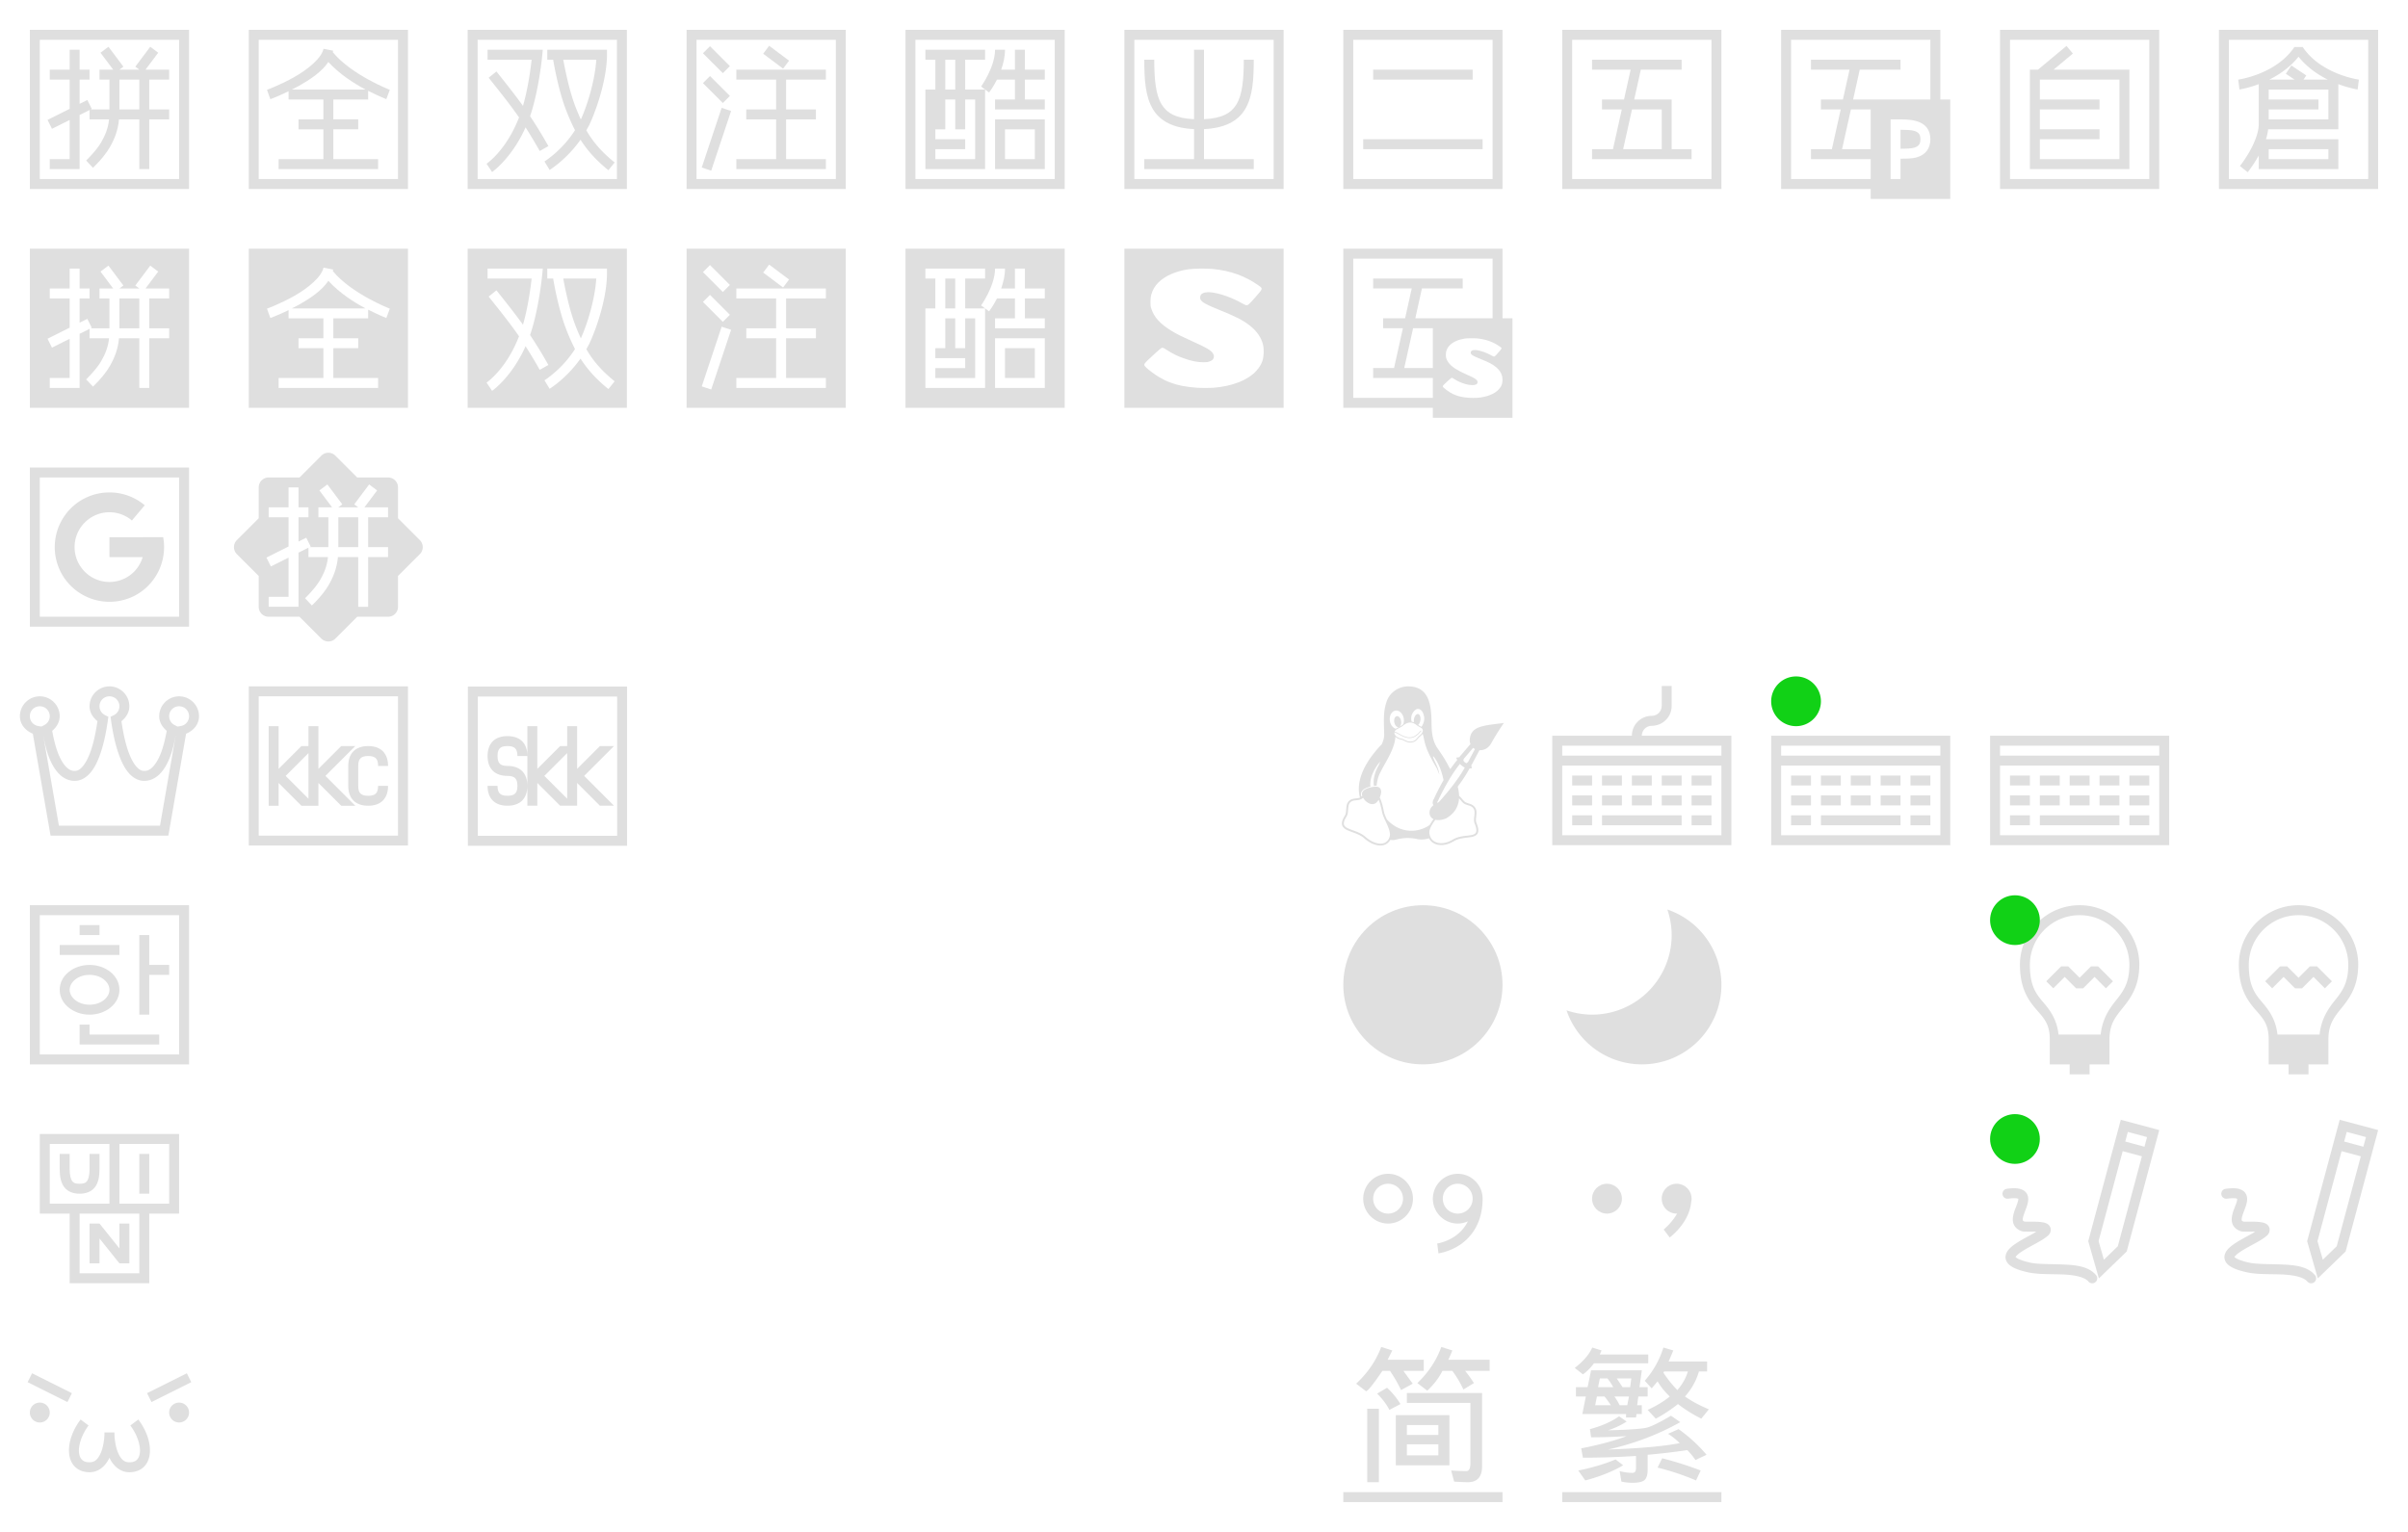 <svg width="242" height="154" version="1.1" xmlns="http://www.w3.org/2000/svg">
 <defs>
  <style id="current-color-scheme" type="text/css">.ColorScheme-Text{color:#dfdfdf}</style>
 </defs>
 <g id="fcitx-bopomofo-libpinyin" transform="translate(66 22)" style="">
  <path d="M0 0h22v22H0z" fill="none" fill-rule="evenodd" style=""/>
  <path transform="translate(-66,-22)" d="m69 25v16h16v-16h-16zm8.301 1.6 2 1.5-0.602 0.801-2-1.5 0.602-0.801zm-5.947 0.047 2 2-0.707 0.707-2-2 0.707-0.707zm2.647 2.353h9v1h-4v3h3v1h-3v4h4v1h-9v-1h4v-4h-3v-1h3v-3h-4v-1zm-2.647 0.646 2 2-0.707 0.707-2-2 0.707-0.707zm1.172 3.195 0.949 0.316-2 6-0.949-0.316 2-6z" fill="#dfdfdf"/>
 </g>
 <g id="fcitx-pinyin">
  <path class="ColorScheme-Text" d="M3 3.002V19h16V3.002H3zM4 4h14v14H4V4zm6.9.701l-.8.6L11.375 7H10v1h1v3H9.117l.106-.053-.446-.894L8 10.44V8h1V7H8V5H7v2H5v1h2v2.941l-2.223 1.112.446.894L7 12.06V16H5v1h3v-5.441l1-.5V12h1.96c-.088.895-.39 1.612-.792 2.307-.497.86-1.51 1.83-1.51 1.83l.684.728s1.07-.983 1.691-2.058c.449-.778.83-1.688.926-2.807H14v5h1v-5h2v-1h-2V8h2V7h-2.375L15.9 5.3l-.8-.599-1.5 2 .398.299h-1.996l.398-.299-1.5-2zM12 8h2v3h-2V8z" fill="currentColor"/>
  <path d="M0 0h22v22H0z" fill="none"/>
 </g>
 <g id="fcitx-shuangpin" transform="translate(44)">
  <path class="ColorScheme-Text" d="M3 3.002V19h16V3.002H3zM4 4h14v14H4V4zm1 1v1h4.428c-.071.643-.318 2.737-.87 4.643-.694-.963-1.486-1.981-2.667-3.456l-.782.627c1.418 1.77 2.287 2.884 3.053 3.99-1.293 3.343-3.264 4.657-3.264 4.657l.557.832s1.97-1.363 3.365-4.488c.437.686.883 1.421 1.422 2.375l.87-.49a45.784 45.784 0 0 0-1.839-3.012c.897-2.608 1.225-6.13 1.225-6.13l.05-.548H5zm6 0v1h.59c.102.592.552 3.137 1.31 5.094.266.685.55 1.343.887 1.992-1.288 2.042-3.068 3.143-3.068 3.143l.517.855s1.71-1.05 3.104-3.037c.656 1.024 1.521 2.03 2.803 3.064l.627-.779c-1.384-1.117-2.22-2.147-2.844-3.23.125-.228.256-.448.367-.694C16.167 10.468 17 7.647 17 5.5V5h-6zm1.607 1h3.317c-.109 1.853-.786 4.318-1.543 5.998l-.008.016a24.198 24.198 0 0 1-.539-1.282C13.176 9.033 12.747 6.765 12.607 6z" fill="currentColor"/>
  <path d="M0 0h22v22H0z" fill="none"/>
 </g>
 <g id="fcitx-wubi" transform="translate(154)">
  <path class="ColorScheme-Text" d="M3 3.002V19h16V3.002zM4 4h14v14H4zm2 2v1h3.877l-.666 3H7v1h1.988L8.1 15H6v1h10v-1h-2v-5h-3.764l.666-3H15V6zm4.014 5H13v4H9.123z" fill="currentColor"/>
  <path d="M0 0h22v22H0z" fill="none"/>
 </g>
 <g id="fcitx-googlepinyin" transform="translate(0 44)">
  <path class="ColorScheme-Text" d="M3 3.002V19h16V3.002H3zM4 4h14v14H4V4zm6.898 1.504a5.49 5.49 0 0 0-3.597 1.424 5.513 5.513 0 0 0-.826 7.199A5.512 5.512 0 0 0 13.5 15.9c2.19-1.117 3.332-3.545 2.898-5.9h-2.056l.002.008H11v2h3.336a3.458 3.458 0 0 1-1.746 2.111c-1.57.8-3.47.321-4.47-1.129a3.49 3.49 0 0 1 .526-4.582 3.487 3.487 0 0 1 4.61-.084l1.29-1.53a5.492 5.492 0 0 0-3.648-1.29z" fill="currentColor"/>
  <path d="M0 0h22v22H0z" fill="none"/>
 </g>
 <g id="fcitx-pinyin-libpinyin" transform="translate(0 22)">
  <path class="ColorScheme-Text" d="M3 3v16h16V3H3zm7.9 1.701l1.5 2-.398.299h1.996l-.398-.299 1.5-2 .8.6L14.625 7H17v1h-2v3h2v1h-2v5h-1v-5h-2.041c-.096 1.119-.477 2.03-.926 2.807-.62 1.075-1.691 2.058-1.691 2.058l-.684-.728s1.013-.97 1.51-1.83c.401-.695.704-1.412.793-2.307H9v-.941l-1 .5V17H5v-1h2v-3.941l-1.777.888-.446-.894L7 10.94V8H5V7h2V5h1v2h1v1H8v2.441l.777-.388.446.894-.106.053H11V8h-1V7h1.375L10.1 5.3l.8-.599zM12 8v3h2V8h-2z" fill="currentColor"/>
  <path d="M0 0h22v22H0z" fill="none"/>
 </g>
 <g id="fcitx-shuangpin-libpinyin" transform="translate(44 22)">
  <path class="ColorScheme-Text" d="M3 3v16h16V3H3zm2 2h5.549l-.051.549s-.328 3.52-1.225 6.129a45.785 45.785 0 0 1 1.838 3.011l-.869.49a51.03 51.03 0 0 0-1.422-2.374c-1.394 3.125-3.365 4.488-3.365 4.488l-.557-.832s1.97-1.314 3.264-4.656c-.766-1.107-1.635-2.222-3.053-3.99l.782-.628c1.18 1.475 1.973 2.493 2.668 3.456.55-1.906.798-4 .869-4.643H5V5zm6 0h6v.5c0 2.147-.833 4.968-1.707 6.908-.111.247-.242.466-.367.694.624 1.083 1.46 2.113 2.844 3.23l-.627.78c-1.282-1.035-2.147-2.042-2.803-3.065-1.393 1.987-3.104 3.037-3.104 3.037l-.517-.855s1.78-1.101 3.068-3.143a19.584 19.584 0 0 1-.887-1.992C12.142 9.137 11.692 6.592 11.59 6H11V5zm1.607 1c.14.765.569 3.033 1.227 4.732.173.448.351.868.539 1.282.003-.006.005-.006.008-.016.757-1.68 1.434-4.145 1.543-5.998h-3.317z" fill="currentColor"/>
  <path d="M0 0h22v22H0z" fill="none"/>
 </g>
 <g id="fcitx-sunpinyin" transform="translate(22 44)">
  <path class="ColorScheme-Text" d="M11 1.514c-.256 0-.511.099-.707.295L8.102 4H5c-.554 0-1 .446-1 1v3.1l-2.193 2.193a.998.998 0 0 0 0 1.414L4 13.9V17c0 .554.446 1 1 1h3.1l2.193 2.193a.998.998 0 0 0 1.414 0L13.9 18H17c.554 0 1-.446 1-1v-3.102l2.191-2.191a.998.998 0 0 0 0-1.414L18 8.102V5c0-.554-.446-1-1-1h-3.102l-2.191-2.191A.998.998 0 0 0 11 1.514zM10.9 4.7l1.5 2-.398.299h1.996l-.398-.299 1.5-2 .8.6L14.625 7H17v1h-2v3h2v1h-2v5h-1v-5h-2.041c-.096 1.119-.477 2.03-.926 2.807-.62 1.075-1.691 2.058-1.691 2.058l-.684-.728s1.013-.97 1.51-1.83c.401-.695.704-1.412.793-2.307H9v-.941l-1 .5V17H5v-1h2v-3.941l-1.777.888-.446-.894L7 10.94V8H5V7h2V5h1v2h1v1H8v2.441l.777-.388.446.894-.106.053H11V8h-1V7h1.375L10.1 5.3l.8-.599zM12 8v3h2V8h-2z" fill="currentColor"/>
  <path d="M0 0h22v22H0z" fill="none"/>
 </g>
 <g id="fcitx-emoji" transform="translate(0 -38)">
  <path d="M0 170h22v22H0z" fill="none"/>
  <path class="ColorScheme-Text" transform="translate(0 26)" d="M3.223 150.053l-.446.894 4 2 .446-.894-4-2zm15.554 0l-4 2 .446.894 4-2-.446-.894zM4 153a1 1 0 0 0-1 1 1 1 0 0 0 1 1 1 1 0 0 0 1-1 1 1 0 0 0-1-1zm14 0a1 1 0 0 0-1 1 1 1 0 0 0 1 1 1 1 0 0 0 1-1 1 1 0 0 0-1-1zm-9.9 1.7c-.81 1.08-1.235 2.288-1.16 3.335.037.524.21 1.022.568 1.39.358.37.888.575 1.492.575.961 0 1.639-.68 2-1.457.361.776 1.039 1.457 2 1.457.604 0 1.134-.205 1.492-.574.359-.37.531-.867.569-1.39.074-1.048-.35-2.257-1.16-3.337l-.801.602c.69.92 1.015 1.961.964 2.664-.025.351-.133.603-.29.765-.158.163-.378.27-.774.27-.528 0-.84-.307-1.107-.895-.268-.587-.393-1.41-.393-2.105h-1c0 .694-.125 1.518-.393 2.105-.267.588-.58.895-1.107.895-.396 0-.616-.107-.773-.27-.158-.162-.266-.414-.291-.765-.05-.703.274-1.744.964-2.664l-.8-.602z" fill="currentColor"/>
 </g>
 <g id="fcitx-erbi" transform="translate(132)">
  <path class="ColorScheme-Text" d="M3 3v16h16V3H3zm1 1h14v14H4V4zm2 3v1h10V7H6zm-1 7v1h12v-1H5z" fill="currentColor"/>
  <path d="M0 0h22v22H0z" fill="none"/>
 </g>
 <g id="fcitx-ziranma" transform="translate(198)">
  <path class="ColorScheme-Text" d="M3 3v16h16V3H3zm1 1h14v14H4V4zm5.68.615L6.818 7H6v10h10V7H8.383l1.937-1.615-.64-.77zM7 8h8v8H7v-2h6v-1H7v-2h6v-1H7V8z" fill="currentColor"/>
  <path d="M0 0h22v22H0z" fill="none"/>
 </g>
 <g id="fcitx-quanpin" transform="translate(22)">
  <path class="ColorScheme-Text" d="M3 3v16h16V3H3zm1 1h14v14H4V4zm6.51.902c-.186.93-1.548 2.061-2.944 2.85C6.171 8.54 4.83 9.029 4.83 9.029l.34.942S5.97 9.677 7 9.176V10h3.5v2H8v1h2.5v3H6v1h10v-1h-4.5v-3H14v-1h-2.5v-2H15v-.87c1.016.517 1.824.839 1.824.839l.352-.938s-3.856-1.498-5.733-3.787c.013-.05.037-.096.047-.146l-.98-.196zm.49 1.33C12.116 7.447 13.543 8.37 14.734 9H7.338c.237-.121.473-.237.72-.377 1.096-.619 2.274-1.394 2.942-2.39z" fill="currentColor"/>
  <path d="M0 0h22v22H0z" fill="none"/>
 </g>
 <g id="fcitx-cangjie" transform="translate(220)">
  <path class="ColorScheme-Text" transform="translate(-176 -12)" d="M179 15v16h16V15h-16zm1 1h14v14h-14V16zm6.584.723c-1.844 2.765-5.647 3.28-5.647 3.28l.125.993s.834-.124 1.938-.535V24.5c0 .833-.454 1.913-.934 2.752-.48.84-.957 1.436-.957 1.436l.782.625s.522-.654 1.043-1.565c.022-.039.044-.085.066-.125V29h8v-3h-7.275a5.32 5.32 0 0 0 .22-1H191v-4.54c1.104.412 1.938.536 1.938.536l.125-.992s-3.803-.516-5.647-3.281h-.832zm.416.98c.859 1.07 1.933 1.799 2.934 2.297H187.5l.277-.416-1.5-1-.554.832.875.584h-2.532c1-.498 2.075-1.227 2.934-2.297zM184 21h6v3h-6v-1h5v-1h-5v-1zm0 6h6v1h-6v-1z" fill="currentColor"/>
  <path d="M0 0h22v22H0z" fill="none"/>
 </g>
 <g id="fcitx-wbpy" transform="translate(176)">
  <path class="ColorScheme-Text" transform="translate(-25 -95)" d="M28 98.002V114h9v1h8v-10h-1v-6.998zM29 99h14v6h-7.764l.666-3H40v-1h-9v1h3.877l-.666 3H32v1h1.988l-.888 4H31v1h6v2h-8zm6.014 7H37v4h-2.877zM39 107h.5c.75 0 1.532-.017 2.22.213.345.115.677.305.917.613S43 108.542 43 109c0 .458-.124.866-.363 1.174-.24.308-.572.498-.916.613-.534.178-1.134.16-1.721.164V113h-1zm1 1.043v1.914c.528-.012 1.083-.012 1.404-.12.218-.072.355-.163.444-.276.088-.114.152-.27.152-.561 0-.292-.064-.447-.152-.56-.089-.114-.226-.205-.444-.278-.321-.107-.876-.107-1.404-.119z" fill="currentColor"/>
  <path d="M0 0h22v22H0z" fill="none"/>
 </g>
 <g id="fcitx-quanpin-libpinyin" transform="translate(22 22)">
  <path class="ColorScheme-Text" transform="translate(25.5 18)" d="M-22.5-15V1h16v-16h-16zm7.51 1.902l.98.196c-.01.05-.034.096-.047.146 1.877 2.29 5.733 3.787 5.733 3.787l-.352.938s-.808-.322-1.824-.838V-8H-14v2h2.5v1H-14v3h4.5v1h-10v-1h4.5v-3h-2.5v-1h2.5v-2h-3.5v-.824c-1.029.501-1.83.795-1.83.795l-.34-.942s1.341-.489 2.736-1.277c1.396-.789 2.758-1.92 2.944-2.85zm.49 1.33c-.668.997-1.846 1.772-2.941 2.391-.248.14-.484.256-.721.377h7.396c-1.191-.63-2.618-1.553-3.734-2.768z" fill="currentColor"/>
  <path d="M0 0h22v22H0z" fill="none"/>
 </g>
 <g id="fcitx-bopomofo" transform="translate(66)">
  <path d="M0 0h22v22H0z" fill="none" fill-rule="evenodd"/>
  <path class="ColorScheme-Text" transform="translate(-88 -34)" d="M91 37v16h16V37H91zm1 1h14v14H92V38zm7.3.6l-.6.8 2 1.5.6-.8-2-1.5zm-5.946.046l-.708.708 2 2 .708-.708-2-2zM96 41v1h4v3h-3v1h3v4h-4v1h9v-1h-4v-4h3v-1h-3v-3h4v-1h-9zm-2.646.646l-.708.708 2 2 .708-.708-2-2zm1.171 3.196l-2 6 .95.316 2-6-.95-.316z" fill="currentColor"/>
 </g>
 <g id="fcitx-chewing" transform="translate(88)">
  <path class="ColorScheme-Text" transform="translate(-88 -34)" d="M91 37v16h16V37H91zm1 1h14v14H92V38zm1 1v1h1v3h-1v8h6v-8h-2v-3h2v-1h-6zm6 4l.4.3s.399-.51.797-1.3H102v2h-2v1h5v-1h-2v-2h2v-1h-2v-2h-1v2h-1.383c.218-.611.383-1.291.383-2h-1c0 1.75-1.4 3.7-1.4 3.7l.4.3zm-4-3h1v3h-1v-3zm0 4h1v3h1v-3h1v6h-4v-1h3v-1h-3v-1h1v-3zm5 2v5h5v-5h-5zm1 1h3v3h-3v-3z" fill="currentColor"/>
  <path d="M0 0h22v22H0z" fill="none"/>
 </g>
 <g id="fcitx-chewing-libpinyin" transform="translate(88 22)">
  <path class="ColorScheme-Text" transform="translate(-88 -34)" d="M91 37v16h16V37H91zm2 2h6v1h-2v3h2l-.4-.3s1.4-1.95 1.4-3.7h1c0 .709-.165 1.389-.383 2H102v-2h1v2h2v1h-2v2h2v1h-5v-1h2v-2h-1.803c-.398.79-.797 1.3-.797 1.3L99 43v8h-6v-8h1v-3h-1v-1zm2 1v3h1v-3h-1zm0 4v3h-1v1h3v1h-3v1h4v-6h-1v3h-1v-3h-1zm5 2h5v5h-5v-5zm1 1v3h3v-3h-3z" fill="currentColor"/>
  <path d="M0 0h22v22H0z" fill="none"/>
 </g>
 <g id="fcitx-rime" transform="translate(110)">
  <path class="ColorScheme-Text" transform="translate(-110 -12)" d="M113 15v16h16V15h-16zm1 1h14v14h-14V16zm6 1v6.982c-1.811-.081-2.72-.606-3.262-1.492-.59-.965-.738-2.51-.738-4.49h-1c0 2.02.102 3.725.887 5.01.726 1.189 2.063 1.874 4.113 1.97V28h-5v1h11v-1h-5v-3.02c2.05-.096 3.387-.781 4.113-1.97.785-1.285.887-2.99.887-5.01h-1c0 1.98-.148 3.525-.738 4.49-.541.886-1.451 1.41-3.262 1.492V17h-1z" fill="currentColor"/>
  <path d="M0 0h22v22H0z" fill="none"/>
 </g>
 <g id="fcitx-unikey" transform="translate(0 -60)">
  <path d="M0 170h22v22H0z" fill="none"/>
  <path class="ColorScheme-Text" transform="translate(0 48)" d="M4 126v8h3v7h8v-7h3v-8h-7zm1 1h6v6H5zm7 0h5v6h-5zm-6 1v1.5c0 .806.123 1.423.484 1.875.362.452.933.625 1.516.625s1.154-.173 1.516-.625c.361-.452.484-1.07.484-1.875V128H9v1.5c0 .694-.127 1.077-.266 1.25-.138.173-.317.25-.734.25s-.596-.077-.734-.25c-.139-.173-.266-.556-.266-1.25V128zm8 0v4h1v-4zm-6 6h6v6H8zm2 1H9v4h1v-2.498L12 139h1v-4h-1v2.498z" fill="currentColor"/>
 </g>
 <g id="fcitx-anthy" transform="translate(0 -104)">
  <path d="M0 170h22v22H0z" fill="none"/>
  <path class="ColorScheme-Text" d="M11 173c-1.099 0-2 .901-2 2v.002c.001.609.333 1.122.795 1.496-.145.976-.373 2.233-.77 3.256-.211.546-.467 1.014-.734 1.316-.267.302-.507.43-.791.43-.298 0-.54-.111-.793-.348-.253-.236-.495-.6-.701-1.037-.38-.804-.608-1.815-.762-2.644.44-.375.756-.88.756-1.471 0-1.099-.901-2-2-2s-2 .901-2 2c.001.821.564 1.455 1.299 1.758L5.08 188h11.84l1.781-10.24c.736-.303 1.3-.938 1.299-1.76 0-1.099-.901-2-2-2s-2 .901-2 2c0 .592.316 1.096.756 1.47-.154.83-.382 1.841-.762 2.645-.206.436-.448.801-.701 1.037-.254.237-.495.348-.793.348-.284 0-.524-.128-.791-.43-.267-.301-.523-.77-.734-1.316-.397-1.022-.625-2.278-.77-3.254.462-.374.795-.89.795-1.5 0-1.099-.901-2-2-2zm0 1c.558 0 1 .442 1 1 0 .384-.218.73-.563.898l-.326.159.05.361c.144 1.034.406 2.47.882 3.697.238.614.527 1.178.918 1.62.39.44.92.765 1.539.765.575 0 1.085-.252 1.475-.615.39-.363.683-.834.923-1.344.404-.855.596-1.788.76-2.615L16.08 187H5.92l-1.576-9.072c.164.827.355 1.76.758 2.613.24.51.534.98.923 1.344.39.363.9.615 1.475.615.619 0 1.15-.326 1.541-.768.39-.44.68-1.003.918-1.617.476-1.227.736-2.665.88-3.699l.05-.361-.326-.159A1 1 0 0 1 10 175v-.002a.992.992 0 0 1 1-.998zm-7 1c.558 0 1 .442 1 1a.995.995 0 0 1-.541.887l-.293.152-.328-.055A.993.993 0 0 1 3 176c0-.558.442-1 1-1zm14 0c.558 0 1 .442 1 1 0 .493-.35.907-.838.986l-.326.055-.295-.154A.995.995 0 0 1 17 176c0-.558.442-1 1-1z" fill="currentColor"/>
 </g>
 <g id="fcitx-libkkc" transform="translate(22 -104)">
  <path d="M0 170h22v22H0z" fill="none"/>
  <path class="ColorScheme-Text" transform="translate(-22 92)" d="M25 81v16h16V81H25zm1 1h14v14H26V82zm1 3v8h1v-2.293L30.293 93H32v-2.293L34.293 93h1.414l-3-3 3-3h-1.414L32 89.293V85h-1v2h-.707L28 89.293V85h-1zm10 2c-.583 0-1.11.154-1.479.521-.367.368-.521.896-.521 1.479v2c0 .583.154 1.11.521 1.479.368.367.896.521 1.479.521.583 0 1.11-.154 1.479-.521.367-.368.521-.896.521-1.479h-1c0 .417-.096.64-.229.771-.132.133-.354.229-.771.229-.417 0-.64-.096-.771-.229C36.096 91.64 36 91.417 36 91v-2c0-.417.096-.64.229-.771.132-.133.354-.229.771-.229.417 0 .64.096.771.229.133.132.229.354.229.771h1c0-.583-.154-1.11-.521-1.479C38.11 87.154 37.583 87 37 87zm-6 .707v4.586L28.707 90 31 87.707z" fill="currentColor"/>
 </g>
 <g id="fcitx-libskk" transform="translate(44.021 -103.98)">
  <path d="M0 170h22v22H0z" fill="none"/>
  <path class="ColorScheme-Text" transform="translate(-44.021 91.979)" d="M47.021 81.021v16h16v-16h-16zm1 1h14v14h-14v-14zM53 85v8h1v-2.293L56.293 93H58v-2.293L60.293 93h1.414l-3-3 3-3h-1.414L58 89.293V85h-1v2h-.707L54 89.293V85h-1zm0 6c0-.583-.154-1.11-.521-1.479C52.11 89.154 51.583 89 51 89c-.417 0-.64-.096-.771-.229C50.096 88.64 50 88.417 50 88c0-.417.096-.64.229-.771.132-.133.354-.229.771-.229.417 0 .64.096.771.229.133.132.229.354.229.771h1c0-.583-.154-1.11-.521-1.479C52.11 86.154 51.583 86 51 86c-.583 0-1.11.154-1.479.521-.367.368-.521.896-.521 1.479 0 .583.154 1.11.521 1.479.368.367.896.521 1.479.521.417 0 .64.096.771.229.133.132.229.354.229.771 0 .417-.096.64-.229.771-.132.133-.354.229-.771.229-.417 0-.64-.096-.771-.229C50.096 91.64 50 91.417 50 91h-1c0 .583.154 1.11.521 1.479.368.367.896.521 1.479.521.583 0 1.11-.154 1.479-.521.367-.368.521-.896.521-1.479zm4-3.293v4.586L54.707 90 57 87.707z" fill="currentColor"/>
 </g>
 <g id="fcitx-hangul" transform="translate(0 -82)">
  <path d="M0 170h22v22H0z" fill="none"/>
  <path class="ColorScheme-Text" transform="translate(0 70)" d="M3 103v16h16v-16H3zm1 1h14v14H4v-14zm4 1v1h2v-1H8zm6 1v8h1v-4h2v-1h-2v-3h-1zm-8 1v1h6v-1H6zm3 2c-1.597 0-3 1.058-3 2.5s1.403 2.5 3 2.5 3-1.058 3-2.5-1.403-2.5-3-2.5zm0 1c1.165 0 2 .733 2 1.5s-.835 1.5-2 1.5-2-.733-2-1.5.835-1.5 2-1.5zm-1 5v2h8v-1H9v-1H8z" fill="currentColor"/>
 </g>
 <g id="fcitx-fullwidth-active" transform="translate(132 -82)">
  <path d="M0 170h22v22H0z" fill="none"/>
  <ellipse class="ColorScheme-Text" cx="11" cy="181" rx="8" ry="8" fill="currentColor"/>
 </g>
 <g id="fcitx-fullwidth-inactive" transform="translate(154 -82)">
  <path d="M0 170h22v22H0z" fill="none"/>
  <path class="ColorScheme-Text" transform="translate(-154 82)" d="M167.566 91.432A8 8 0 0 1 168 94a8 8 0 0 1-8 8 8 8 0 0 1-2.566-.432A8 8 0 0 0 165 107a8 8 0 0 0 8-8 8 8 0 0 0-5.434-7.568z" fill="currentColor"/>
 </g>
 <g id="fcitx-punc-inactive" transform="translate(154 -60)">
  <path d="M0 170h22v22H0z" fill="none"/>
  <circle class="ColorScheme-Text" cx="7.5" cy="180.5" r="1.5" fill="currentColor"/>
  <path class="ColorScheme-Text" d="M14.5 179a1.5 1.5 0 0 0-1.5 1.5 1.5 1.5 0 0 0 1.5 1.5 1.5 1.5 0 0 0 .047-.002c-.533.94-1.348 1.602-1.348 1.602l.602.8s1.967-1.426 2.162-3.572A1.5 1.5 0 0 0 16 180.5a1.5 1.5 0 0 0-1.5-1.5z" fill="currentColor"/>
 </g>
 <g id="fcitx-punc-active" transform="translate(132 -60)">
  <path class="ColorScheme-Text" d="M7.5 178a2.508 2.508 0 0 0-2.5 2.5c0 1.375 1.125 2.5 2.5 2.5s2.5-1.125 2.5-2.5-1.125-2.5-2.5-2.5zm0 1c.834 0 1.5.666 1.5 1.5s-.666 1.5-1.5 1.5-1.5-.666-1.5-1.5.666-1.5 1.5-1.5z" fill="currentColor"/>
  <path d="M0 170h22v22H0z" fill="none"/>
  <path class="ColorScheme-Text" transform="translate(-198 82)" d="M212.5 96a2.508 2.508 0 0 0-2.5 2.5c0 1.375 1.125 2.5 2.5 2.5.365 0 .71-.084 1.023-.227a3.874 3.874 0 0 1-1.306 1.502c-.895.616-1.78.729-1.78.729l.125.992s1.116-.137 2.221-.896c1.105-.76 2.217-2.202 2.217-4.6 0-1.375-1.125-2.5-2.5-2.5zm0 1c.834 0 1.5.666 1.5 1.5s-.666 1.5-1.5 1.5-1.5-.666-1.5-1.5.666-1.5 1.5-1.5z" fill="currentColor"/>
 </g>
 <g id="fcitx-chttrans-inactive" transform="translate(132 -38)">
  <path d="M0 170h22v22H0z" fill="none"/>
  <path class="ColorScheme-Text" transform="translate(-132 60)" d="M138.81 113.406c-.507 1.367-1.347 2.598-2.519 3.692l.996.761c.195-.039.742-.722 1.64-2.05h.762c.43.625.801 1.27 1.114 1.933l1.172-.644-.938-1.29h2.05v-1.113h-3.632l.469-.937-1.113-.352zm6.036 0c-.47 1.328-1.27 2.54-2.403 3.633l.996.762c.665-.625 1.172-1.29 1.524-1.992h.996c.43.586.8 1.21 1.113 1.875l1.055-.645c-.273-.43-.566-.84-.879-1.23h2.461v-1.114h-4.16c.156-.312.293-.625.41-.937l-1.113-.352zm-5.45 4.102l-.996.586c.547.547.957 1.094 1.23 1.64l1.114-.586a7.528 7.528 0 0 0-1.348-1.64zm1.993.527v.996h6.386v6.035c0 .547-.136.82-.41.82-.39 0-.898-.019-1.523-.058l.293 1.113c.547.04 1.015.059 1.406.059.469 0 .82-.137 1.055-.41.234-.274.351-.664.351-1.172v-7.383h-7.558zm-3.985 1.582V127h1.172v-7.383h-1.172zm2.871.645v5.039h5.391v-5.04h-5.39zm1.114.996h3.164v.996h-3.164v-.996zm0 1.933h3.164v1.114h-3.164v-1.114zM135 128v1h16v-1h-16z" fill="currentColor"/>
 </g>
 <g id="fcitx-chttrans-active" transform="translate(154 -38)">
  <path d="M0 170h22v22H0z" fill="none"/>
  <path class="ColorScheme-Text" transform="translate(-154 60)" d="M160.02 113.465c-.313.703-.899 1.387-1.758 2.05l.82.645c.39-.273.762-.644 1.113-1.113h5.45v-.879h-4.864c.04-.117.098-.254.176-.41l-.937-.293zm7.148 0a9.114 9.114 0 0 1-1.875 3.34l.703.761.586-.703a6.784 6.784 0 0 0 1.23 1.524c-.625.508-1.367.957-2.226 1.347l.82.88a14.66 14.66 0 0 0 2.227-1.466 14.006 14.006 0 0 0 2.344 1.465l.761-.937c-.937-.39-1.738-.82-2.402-1.29a6.443 6.443 0 0 0 1.406-2.519h.82v-.996h-3.867l.47-1.113-.997-.293zm-7.266 2.285l-.351 1.7h-1.172v.937h.996l-.352 1.758h4.395v.351h.996l.059-.351H165v-.88h-.469l.117-.878h.938v-.938h-.82l.234-1.699h-5.098zm7.325.117h2.402c-.195.664-.547 1.29-1.055 1.875a10.674 10.674 0 0 1-1.406-1.758c.04-.039.059-.078.059-.117zm-6.446.703h.762c.195.235.39.528.586.88h-1.524l.176-.88zm1.7 0h1.464l-.117.88h-.762l-.586-.88zm-1.993 1.817h.762c.195.234.41.527.645.879h-1.583l.176-.88zm1.758 0h1.465l-.176.879h-.762a6.542 6.542 0 0 0-.527-.88zm5.684 1.933c-1.25.742-2.11 1.153-2.578 1.23-.704.118-1.954.196-3.75.235a8.109 8.109 0 0 0 1.875-.879l-.762-.527c-.781.547-1.758.976-2.93 1.289l.117.82c1.172 0 2.364-.039 3.575-.117-1.25.469-2.774.879-4.57 1.23l.175.938c1.758 0 3.535-.059 5.332-.176v1.23c0 .313-.117.47-.351.47-.43 0-.86-.06-1.29-.176l.176 1.054c.352.079.723.118 1.114.118.625 0 1.035-.098 1.23-.293.195-.196.293-.528.293-.996v-1.524a69.146 69.146 0 0 0 3.984-.469c.313.313.586.645.82.996l1.114-.527a14.92 14.92 0 0 0-2.813-2.578l-1.054.469c.43.273.82.586 1.172.937-1.563.313-3.965.528-7.207.645 2.617-.586 5.039-1.504 7.265-2.754l-.937-.645zm-.88 4.278l-.468.937c1.29.313 2.578.742 3.867 1.29l.469-.997c-1.211-.469-2.5-.879-3.867-1.23zm-4.687.117c-1.133.469-2.383.84-3.75 1.113l.703.996c1.485-.39 2.754-.898 3.809-1.523l-.762-.586zM157 128v1h16v-1h-16z" fill="currentColor"/>
 </g>
 <g id="fcitx-remind-active">
  <path class="ColorScheme-Text" d="M209 91c-3.308 0-6 2.692-6 6a.5.5 0 0 0 .002.057c.014 2.321.86 3.509 1.62 4.394.764.893 1.378 1.442 1.378 3.049v2.5h2v1h2v-1h2v-2.5c0-1.607.634-2.304 1.39-3.25.75-.936 1.589-2.104 1.606-4.188A.5.5 0 0 0 215 97c0-3.308-2.692-6-6-6zm0 1c2.767 0 5 2.233 5 5 0 1.875-.647 2.696-1.39 3.625-.663.828-1.337 1.843-1.495 3.375h-4.234c-.164-1.504-.85-2.44-1.502-3.201-.735-.857-1.379-1.66-1.379-3.799 0-2.767 2.233-5 5-5zm-1.854 5.146l-1.5 1.5.708.708 1.146-1.147 1.146 1.147h.708l1.146-1.147 1.146 1.147.708-.708-1.5-1.5h-.708L209 98.293l-1.146-1.147h-.708z" fill="currentColor"/>
  <path d="m198 88h22v22h-22z" fill="none"/>
  <ellipse cx="202.5" cy="92.5" rx="2.5" ry="2.5" fill="#11d116" stroke-linecap="round"/>
 </g>
 <g id="fcitx-remind-inactive" transform="translate(22)">
  <path d="m198 88h22v22h-22z" fill="none"/>
  <path class="ColorScheme-Text" d="M209 91c-3.308 0-6 2.692-6 6a.5.5 0 0 0 .002.057c.014 2.321.86 3.509 1.62 4.394.764.893 1.378 1.442 1.378 3.049v2.5h2v1h2v-1h2v-2.5c0-1.607.634-2.304 1.39-3.25.75-.936 1.589-2.104 1.606-4.187A.5.5 0 0 0 215 97c0-3.308-2.692-6-6-6zm0 1c2.767 0 5 2.233 5 5 0 1.875-.647 2.696-1.39 3.625-.663.828-1.337 1.843-1.495 3.375h-4.234c-.164-1.504-.85-2.44-1.502-3.201-.735-.857-1.379-1.66-1.379-3.799 0-2.767 2.233-5 5-5zm-1.854 5.146l-1.5 1.5.708.708 1.146-1.147 1.146 1.147h.708l1.146-1.147 1.146 1.147.708-.708-1.5-1.5h-.708L209 98.293l-1.146-1.147h-.708z" fill="currentColor"/>
 </g>
 <g id="fcitx-handwriting-active">
  <path class="ColorScheme-Text" d="M213.137 112.568l-3.272 12.207 1.07 3.739 2.795-2.703 3.27-12.207-.482-.131-3.381-.905zm.707 1.223l1.931.518-.26.968-1.931-.52.26-.966zm-.518 1.934l1.932.517-2.422 9.043-1.397 1.352-.535-1.87 2.422-9.042zm-11.004 3.726a5.65 5.65 0 0 0-.644.057.5.5 0 1 0 .136.992c.42-.058.71-.056.872-.03.16.027.164.058.152.042-.012-.017.006-.01-.006.092a2.344 2.344 0 0 1-.125.45c-.134.374-.351.824-.41 1.327-.03.251-.015.54.133.806.147.268.42.468.738.575.153.05.213.04.309.045.095.004.2.005.316.005.231 0 .504-.003.758.004.032.001.047.006.078.008-.09.056-.146.098-.252.158-.533.301-1.218.645-1.781 1.022-.282.188-.536.383-.737.621-.2.238-.37.576-.287.95.083.372.37.631.73.825.361.195.834.352 1.481.498 1.051.238 2.36.169 3.543.221 1.183.052 2.169.26 2.553.703a.5.5 0 1 0 .754-.656c-.756-.871-2.016-.992-3.262-1.047-1.246-.055-2.55-.01-3.367-.195-.596-.135-1-.28-1.227-.403-.227-.122-.235-.195-.228-.162.007.033-.019.023.076-.09a2.75 2.75 0 0 1 .527-.433c.482-.322 1.152-.663 1.717-.982a6.18 6.18 0 0 0 .752-.479c.214-.166.466-.33.477-.752.006-.246-.165-.47-.305-.564a1.105 1.105 0 0 0-.397-.16 4.22 4.22 0 0 0-.818-.083c-.282-.008-.562-.004-.783-.004-.11 0-.206 0-.272-.003a.45.45 0 0 1-.064-.008c.012.004.013.007.027.011-.05-.016-.047-.015-.027-.011-.114-.043-.142-.077-.154-.098-.013-.023-.03-.08-.016-.205.03-.25.206-.675.36-1.105.076-.216.148-.436.175-.678.028-.242.006-.535-.176-.787-.181-.252-.478-.39-.798-.444a2.832 2.832 0 0 0-.528-.033z" fill="currentColor"/>
  <g stroke-linecap="round">
   <path d="m198 110h22v22h-22z" fill="none"/>
   <path d="m198 110h22v22h-22z" fill="none"/>
   <ellipse cx="202.5" cy="114.5" rx="2.5" ry="2.5" fill="#11d116"/>
  </g>
 </g>
 <g id="fcitx-handwriting-inactive" transform="translate(22)">
  <path class="ColorScheme-Text" transform="translate(-22)" d="M235.137 112.568l-3.272 12.207 1.07 3.739 2.795-2.703 3.27-12.207-.482-.131-3.381-.905zm.707 1.223l1.931.518-.26.968-1.931-.52.26-.966zm-.518 1.934l1.932.517-2.422 9.043-1.397 1.352-.535-1.87 2.422-9.042zm-11.004 3.726a5.65 5.65 0 0 0-.644.057.5.5 0 0 0 .115.994.5.5 0 0 0 .021-.002c.42-.058.71-.056.872-.03.16.027.164.058.152.042-.012-.017.006-.01-.006.092a2.344 2.344 0 0 1-.125.45c-.134.374-.351.824-.41 1.327-.03.251-.015.54.133.806.147.268.42.468.738.575.153.05.213.04.309.045.095.004.2.005.316.005.231 0 .504-.003.758.004.032.001.047.006.078.008-.09.056-.146.098-.252.158-.533.301-1.218.645-1.781 1.022-.282.188-.536.383-.737.621-.2.238-.37.576-.287.95.083.372.37.631.73.825.361.195.834.352 1.481.498 1.051.238 2.36.169 3.543.221 1.183.052 2.169.26 2.553.703a.5.5 0 1 0 .754-.656c-.756-.871-2.016-.992-3.262-1.047-1.246-.055-2.55-.01-3.367-.195-.596-.135-1-.28-1.227-.403-.227-.122-.235-.195-.228-.162.007.033-.019.023.076-.09a2.75 2.75 0 0 1 .527-.433c.482-.322 1.152-.663 1.717-.982a6.18 6.18 0 0 0 .752-.479c.214-.166.466-.33.477-.752.006-.246-.165-.47-.305-.564a1.105 1.105 0 0 0-.397-.16 4.22 4.22 0 0 0-.818-.083c-.282-.008-.562-.004-.783-.004-.11 0-.206 0-.272-.003a.45.45 0 0 1-.064-.008c.012.004.013.007.027.011-.05-.016-.047-.015-.027-.011-.114-.043-.142-.077-.154-.098-.013-.023-.03-.08-.016-.205.03-.25.206-.675.36-1.105.076-.216.148-.436.175-.678.028-.242.006-.535-.176-.787-.181-.252-.478-.39-.798-.444a2.832 2.832 0 0 0-.528-.033z" fill="currentColor"/>
  <path d="m198 110h22v22h-22z" fill="none" stroke-linecap="round"/>
  <path d="m198 110h22v22h-22z" fill="none" stroke-linecap="round"/>
 </g>
 <g id="fcitx" transform="translate(132 88)">
  <path d="M0-22h22V0H0z" fill="none"/>
  <path class="ColorScheme-Text" d="M9.57-19c-.937-.017-1.837.536-2.184 1.438-.414 1.077-.296 2.244-.279 3.368.006.364-.092.696-.24 1.009a3.431 3.431 0 0 1-.21.223c-.736.813-2.565 2.95-1.983 5.14-.146.064-.317.072-.503.093-.219.026-.463.082-.657.312-.173.2-.199.474-.219.732-.02.259-.035.506-.125.659-.263.408-.352.709-.293.955.06.246.266.4.515.519.497.238 1.217.381 1.71.824h.001c.525.465 1.106.724 1.614.728.423.003.796-.187 1.01-.571.19.034.387.03.587-.027a4.355 4.355 0 0 1 2.08-.06c.413.086.826.054 1.218-.065.167.316.45.53.793.623.496.133 1.11.025 1.697-.333h.001c.57-.354 1.3-.323 1.827-.437.264-.057.495-.161.59-.396.095-.235.05-.556-.148-1.038-.067-.167-.04-.416-.011-.678.028-.262.055-.543-.08-.777-.148-.268-.379-.372-.59-.442-.212-.07-.406-.115-.548-.253-.156-.16-.309-.375-.503-.546l-.005-.005c-.008-.3-.057-.609-.137-.917.426-.566.858-1.2 1.179-1.818h.003l.24-.034-.063-.3.038-.03.786-1.478c.43.022.9-.187 1.176-.686a25.336 25.336 0 0 1 1.283-2.058c-1.886.269-3.349.242-3.43 1.686-.008.164.017.31.066.44l-1.087 1.274-.01.042-.334.053.1.236c-.24.282-.472.595-.69.918-.055-.097-.11-.193-.167-.286-.318-.648-.731-1.248-1.137-1.842-.487-.716-.575-1.59-.583-2.462-.016-1.813-.21-3.693-2.298-3.733zm.895 2.267c.165-.01.334.074.461.251.127.178.21.514.21.706.002.261-.092.523-.198.714a.692.692 0 0 1-.096.13l-.262-.152-.06-.035a.326.594 8.727 0 0 .227-.475.326.594 8.727 0 0-.262-.63.326.594 8.727 0 0-.386.547.326.594 8.727 0 0 .002.293.98.98 0 0 0-.179-.058l-.057-.01a1.439 1.439 0 0 1-.04-.25c-.014-.26.039-.427.145-.618.106-.191.33-.403.495-.413zm-2.14.161a.93.707 82.237 0 1 .03.001.93.707 82.237 0 1 .72.806.93.707 82.237 0 1-.053.57 2.028 2.028 0 0 0-.117.092 1.173 1.173 0 0 1-.26.16.553.348 80.266 0 0 .16-.593.553.348 80.266 0 0-.384-.473.553.348 80.266 0 0-.295.623.553.348 80.266 0 0 .477.464c-.07.036-.15.077-.254.14-.024.013-.045.028-.066.043a.93.707 82.237 0 1-.601-.786.93.707 82.237 0 1 .644-1.047zm1.384 1.208a.811.811 0 0 1 .192.018c.24.052.413.202.52.283.02.015.046.028.11.065l.3.173a.292.292 0 0 1 .152.322c-.023.139-.13.308-.342.468h-.001c-.13.104-.213.23-.313.336a.712.712 0 0 1-.418.23.976.976 0 0 1-.594-.078c-.168-.072-.314-.167-.472-.198-.325-.06-.572-.233-.666-.417a.353.353 0 0 1-.04-.214c.06.01.138.042.23.088.11.056.24.132.383.206.284.15.618.297.96.28.34-.017.603-.192.791-.36.094-.085.17-.168.228-.229.029-.03.054-.056.072-.072.02-.016.034-.02.028-.02l-.004-.074c-.031.001-.05.018-.072.038-.023.02-.048.046-.078.077-.058.062-.132.143-.223.224-.181.163-.428.326-.746.342-.318.016-.641-.124-.922-.271-.14-.074-.27-.149-.384-.206a.94.94 0 0 0-.243-.094.52.52 0 0 1 .241-.25H8.4c.286-.172.416-.198.57-.33.289-.247.534-.332.74-.337zm1.262 1.133c.036.087.067.18.088.285.188.98.396 1.585 1.344 3.2.098.247.172.423.256.628a3.772 3.772 0 0 0-.392-1.185c-.58-1.225-.002-.47.258.077.19.355.414.966.548 1.65A23.216 23.216 0 0 0 12.11-7.7a.743.743 0 0 0-.127.405c.002.087.031.17.077.242-.516.38-.54 1.126.002 1.396-.055.078-.107.153-.16.233a5.01 5.01 0 0 0-.216.355c-1.139.809-2.958.912-4.309-.557-.127-.276-.243-.539-.286-.741v-.001c-.098-.482-.2-.926-.35-1.285a2.491 2.491 0 0 0-.08-.17c.106-.25.158-.511.139-.67-.072-.423-.384-.509-1.086-.348-.596.144-.957.428-.808.858-.027.023-.054.043-.08.064-.198-.504.21-.837.896-1.006-.1-.931.444-1.876.962-2.491.015.02-.022.13-.155.402-.294.504-.582 1.325-.45 2.022.098-.013.191-.023.272-.023.047-.506.172-.983.386-1.367.409-.87 1.462-2.337 1.492-3.554.141.136.349.242.596.288.13.026.275.116.452.192.177.075.389.134.65.085a.827.827 0 0 0 .472-.26c.108-.114.188-.235.302-.325.118-.09.207-.182.27-.275zm5.077 1.411a.994.994 0 0 0 .182.12l-.69 1.299-.163.128c-.054-.028-.109-.052-.164-.094-.073-.055-.093-.104-.15-.167l.043-.182.942-1.104zm-1.33 1.62a2.1 2.1 0 0 0 .486.366c-.882 1.622-2.581 3.44-2.596 3.456-.104.09-.17.073-.172.075v-.002c0-.021.01-.082.067-.171l.01-.015.007-.016s1.037-2.277 2.198-3.693zm-.422 2.54zm-9.307.857c.238.421.753.772 1.163.595.158-.067.294-.217.4-.396l.012.025c.14.336.242.77.339 1.25.08.371.326.822.521 1.269.195.446.329.88.231 1.172v.002c-.153.491-.493.698-.936.695-.444-.003-.99-.239-1.49-.68-.545-.489-1.298-.635-1.755-.853-.228-.11-.37-.226-.41-.392-.041-.167.017-.42.268-.81l.001-.002v-.001c.128-.216.133-.488.153-.741.02-.254.052-.484.173-.623.155-.185.328-.222.534-.246.207-.024.443-.025.66-.162l.002-.001c.047-.032.09-.066.134-.101zm9.642.06c.125.134.245.29.376.424h.001l.001.002c.188.182.422.232.621.297.2.066.366.138.485.354v.001h.001c.095.165.083.404.055.662-.028.259-.072.532.024.77.19.464.21.74.148.895-.063.155-.213.23-.453.282-.481.103-1.254.066-1.888.46-.551.336-1.116.427-1.548.311-.431-.116-.736-.427-.8-.944v-.002c-.047-.312.15-.699.406-1.087.06-.092.124-.18.187-.271.264.065.62.04 1.071-.131.896-.513 1.264-1.234 1.313-2.023zm-1.187.116zm-.318.357l-.198.215.198-.215zm-1.02.28z" fill="currentColor"/>
 </g>
 <g id="fcitx-vk-inactive" transform="translate(198 66)">
  <path class="ColorScheme-Text" transform="translate(0 -1030.4)" d="M2 1038.362v11h18v-11zm1 1h16v1H3zm0 2h16v7H3zm1 1v1h2v-1zm3 0v1h2v-1zm3 0v1h2v-1zm3 0v1h2v-1zm3 0v1h2v-1zm-12 2v1h2v-1zm3 0v1h2v-1zm3 0v1h2v-1zm3 0v1h2v-1zm3 0v1h2v-1zm-12 2v1h2v-1zm3 0v1h8v-1zm9 0v1h2v-1z" fill="currentColor"/>
  <path d="M0 0h22v22H0z" fill="none" stroke-linejoin="bevel"/>
 </g>
 <g id="fcitx-vk-active" transform="translate(176 66)">
  <path class="ColorScheme-Text" transform="translate(0 -1030.4)" d="M2 1038.362v11h18v-11zm1 1h16v1H3zm0 2h16v7H3zm1 1v1h2v-1zm3 0v1h2v-1zm3 0v1h2v-1zm3 0v1h2v-1zm3 0v1h2v-1zm-12 2v1h2v-1zm3 0v1h2v-1zm3 0v1h2v-1zm3 0v1h2v-1zm3 0v1h2v-1zm-12 2v1h2v-1zm3 0v1h8v-1zm9 0v1h2v-1z" fill="currentColor"/>
  <path class="ColorScheme-PositiveText" d="M4.5 2A2.5 2.5 0 0 0 2 4.5 2.5 2.5 0 0 0 4.5 7 2.5 2.5 0 0 0 7 4.5 2.5 2.5 0 0 0 4.5 2z" fill="#11d116"/>
  <path d="M0 0h22v22H0z" fill="none" stroke-linejoin="bevel"/>
 </g>
 <g id="fcitx-kbd" transform="translate(154 66)">
  <path d="M0 0h22v22H0z" fill="none" fill-rule="evenodd"/>
  <path class="ColorScheme-Text" transform="translate(0 -1030.4)" d="M13 1033.362v2c0 .554-.446 1-1 1-1.108 0-2 .892-2 2H2v11h18v-11h-9c0-.554.446-1 1-1 1.108 0 2-.892 2-2v-2h-1zm-10 6h16v1H3v-1zm0 2h16v7H3v-7zm1 1v1h2v-1H4zm3 0v1h2v-1H7zm3 0v1h2v-1h-2zm3 0v1h2v-1h-2zm3 0v1h2v-1h-2zm-12 2v1h2v-1H4zm3 0v1h2v-1H7zm3 0v1h2v-1h-2zm3 0v1h2v-1h-2zm3 0v1h2v-1h-2zm-12 2v1h2v-1H4zm3 0v1h8v-1H7zm9 0v1h2v-1h-2z" fill="currentColor"/>
 </g>
 <g id="fcitx-sogoupinyin" transform="translate(-3)">
  <path d="m116 25v16h16v-16zm7.621 2.002c0.446-0.007 0.899 0.003 1.25 0.035 1.764 0.167 3.299 0.716 4.623 1.666 0.445 0.316 0.454 0.277-0.354 1.203-0.658 0.752-0.757 0.816-0.92 0.773-0.042-0.009-0.229-0.098-0.424-0.205-1.009-0.565-2.152-0.973-3.043-1.082-0.478-0.058-0.848 0.012-1.039 0.205-0.098 0.097-0.135 0.354-0.07 0.498 0.117 0.271 0.575 0.53 1.793 1.016 1.742 0.698 2.468 1.07 3.184 1.631 0.714 0.561 1.157 1.224 1.322 1.959 0.1 0.454 0.064 1.202-0.072 1.582-0.139 0.391-0.318 0.67-0.613 0.996-0.825 0.92-2.392 1.549-4.314 1.703-0.351 0.026-1.349 0.023-1.629 0-1.228-0.105-1.883-0.226-2.664-0.516-0.466-0.172-0.743-0.308-1.156-0.551-0.381-0.222-1.073-0.734-1.32-0.979-0.251-0.245-0.245-0.317 0.117-0.672 0.557-0.544 1.312-1.216 1.416-1.272 0.137-0.073 0.174-0.063 0.637 0.24 0.46 0.303 1.017 0.576 1.58 0.773 0.799 0.286 1.373 0.408 2.027 0.412 0.357 2e-3 0.425-0.019 0.613-0.086 0.283-0.103 0.405-0.222 0.426-0.463 0.012-0.152-0.019-0.217-0.096-0.344-0.197-0.312-0.618-0.563-2.004-1.185-1.155-0.522-1.557-0.724-2.076-1.031-1.224-0.725-1.873-1.448-2.147-2.389-0.082-0.267-0.056-0.968 0.023-1.273 0.144-0.505 0.362-0.893 0.73-1.254 0.673-0.666 1.716-1.125 3.019-1.324 0.291-0.043 0.734-0.06 1.18-0.068z" color="#dfdfdf" fill="currentColor"/>
  <path d="m113 22h22v22h-22z" fill="none"/>
 </g>
 <g id="fcitx-sogouwubi">
  <path d="m135 25v15.998h9v1h8v-10h-1v-6.998h-16zm1 0.998h14v6h-7.764l0.666-3h4.098v-1h-9v1h3.877l-0.666 3h-2.211v1h1.988l-0.889 4h-2.1v1h6v2h-8v-14zm6.014 7h1.986v4h-2.877l0.891-4zm5.797 1.002c0.223-0.004 0.45 0.001 0.625 0.018 0.882 0.084 1.65 0.359 2.312 0.834 0.223 0.158 0.226 0.138-0.178 0.602-0.328 0.376-0.378 0.408-0.459 0.387-0.021-0.004-0.115-0.05-0.213-0.104-0.505-0.282-1.076-0.486-1.522-0.541-0.239-0.029-0.424 0.007-0.52 0.104-0.048 0.049-0.065 0.176-0.035 0.248 0.059 0.135 0.288 0.265 0.896 0.508 0.872 0.349 1.234 0.536 1.592 0.816 0.357 0.28 0.578 0.613 0.66 0.98 0.05 0.227 0.033 0.601-0.035 0.791-0.069 0.196-0.159 0.335-0.307 0.498-0.413 0.46-1.197 0.774-2.158 0.852-0.176 0.013-0.674 0.012-0.814 0-0.614-0.053-0.943-0.113-1.334-0.258-0.233-0.086-0.372-0.154-0.578-0.275-0.19-0.111-0.536-0.368-0.66-0.49-0.124-0.123-0.121-0.159 0.061-0.336 0.279-0.272 0.653-0.607 0.707-0.635 0.069-0.037 0.087-0.032 0.318 0.119 0.23 0.152 0.509 0.288 0.791 0.387 0.399 0.143 0.686 0.205 1.014 0.207 0.179 0.001 0.214-0.009 0.309-0.043 0.142-0.051 0.199-0.112 0.211-0.232 6e-3 -0.076-0.011-0.109-0.047-0.172-0.099-0.156-0.311-0.282-1.004-0.594-0.578-0.261-0.778-0.362-1.037-0.516-0.612-0.363-0.937-0.725-1.074-1.195-0.042-0.134-0.03-0.482 0.012-0.635 0.072-0.253 0.181-0.448 0.365-0.629 0.337-0.333 0.86-0.562 1.512-0.662 0.145-0.022 0.367-0.029 0.59-0.033z" color="#dfdfdf" fill="currentColor"/>
  <path d="m132 21.998h22v22h-22z" fill="none"/>
 </g>
</svg>
